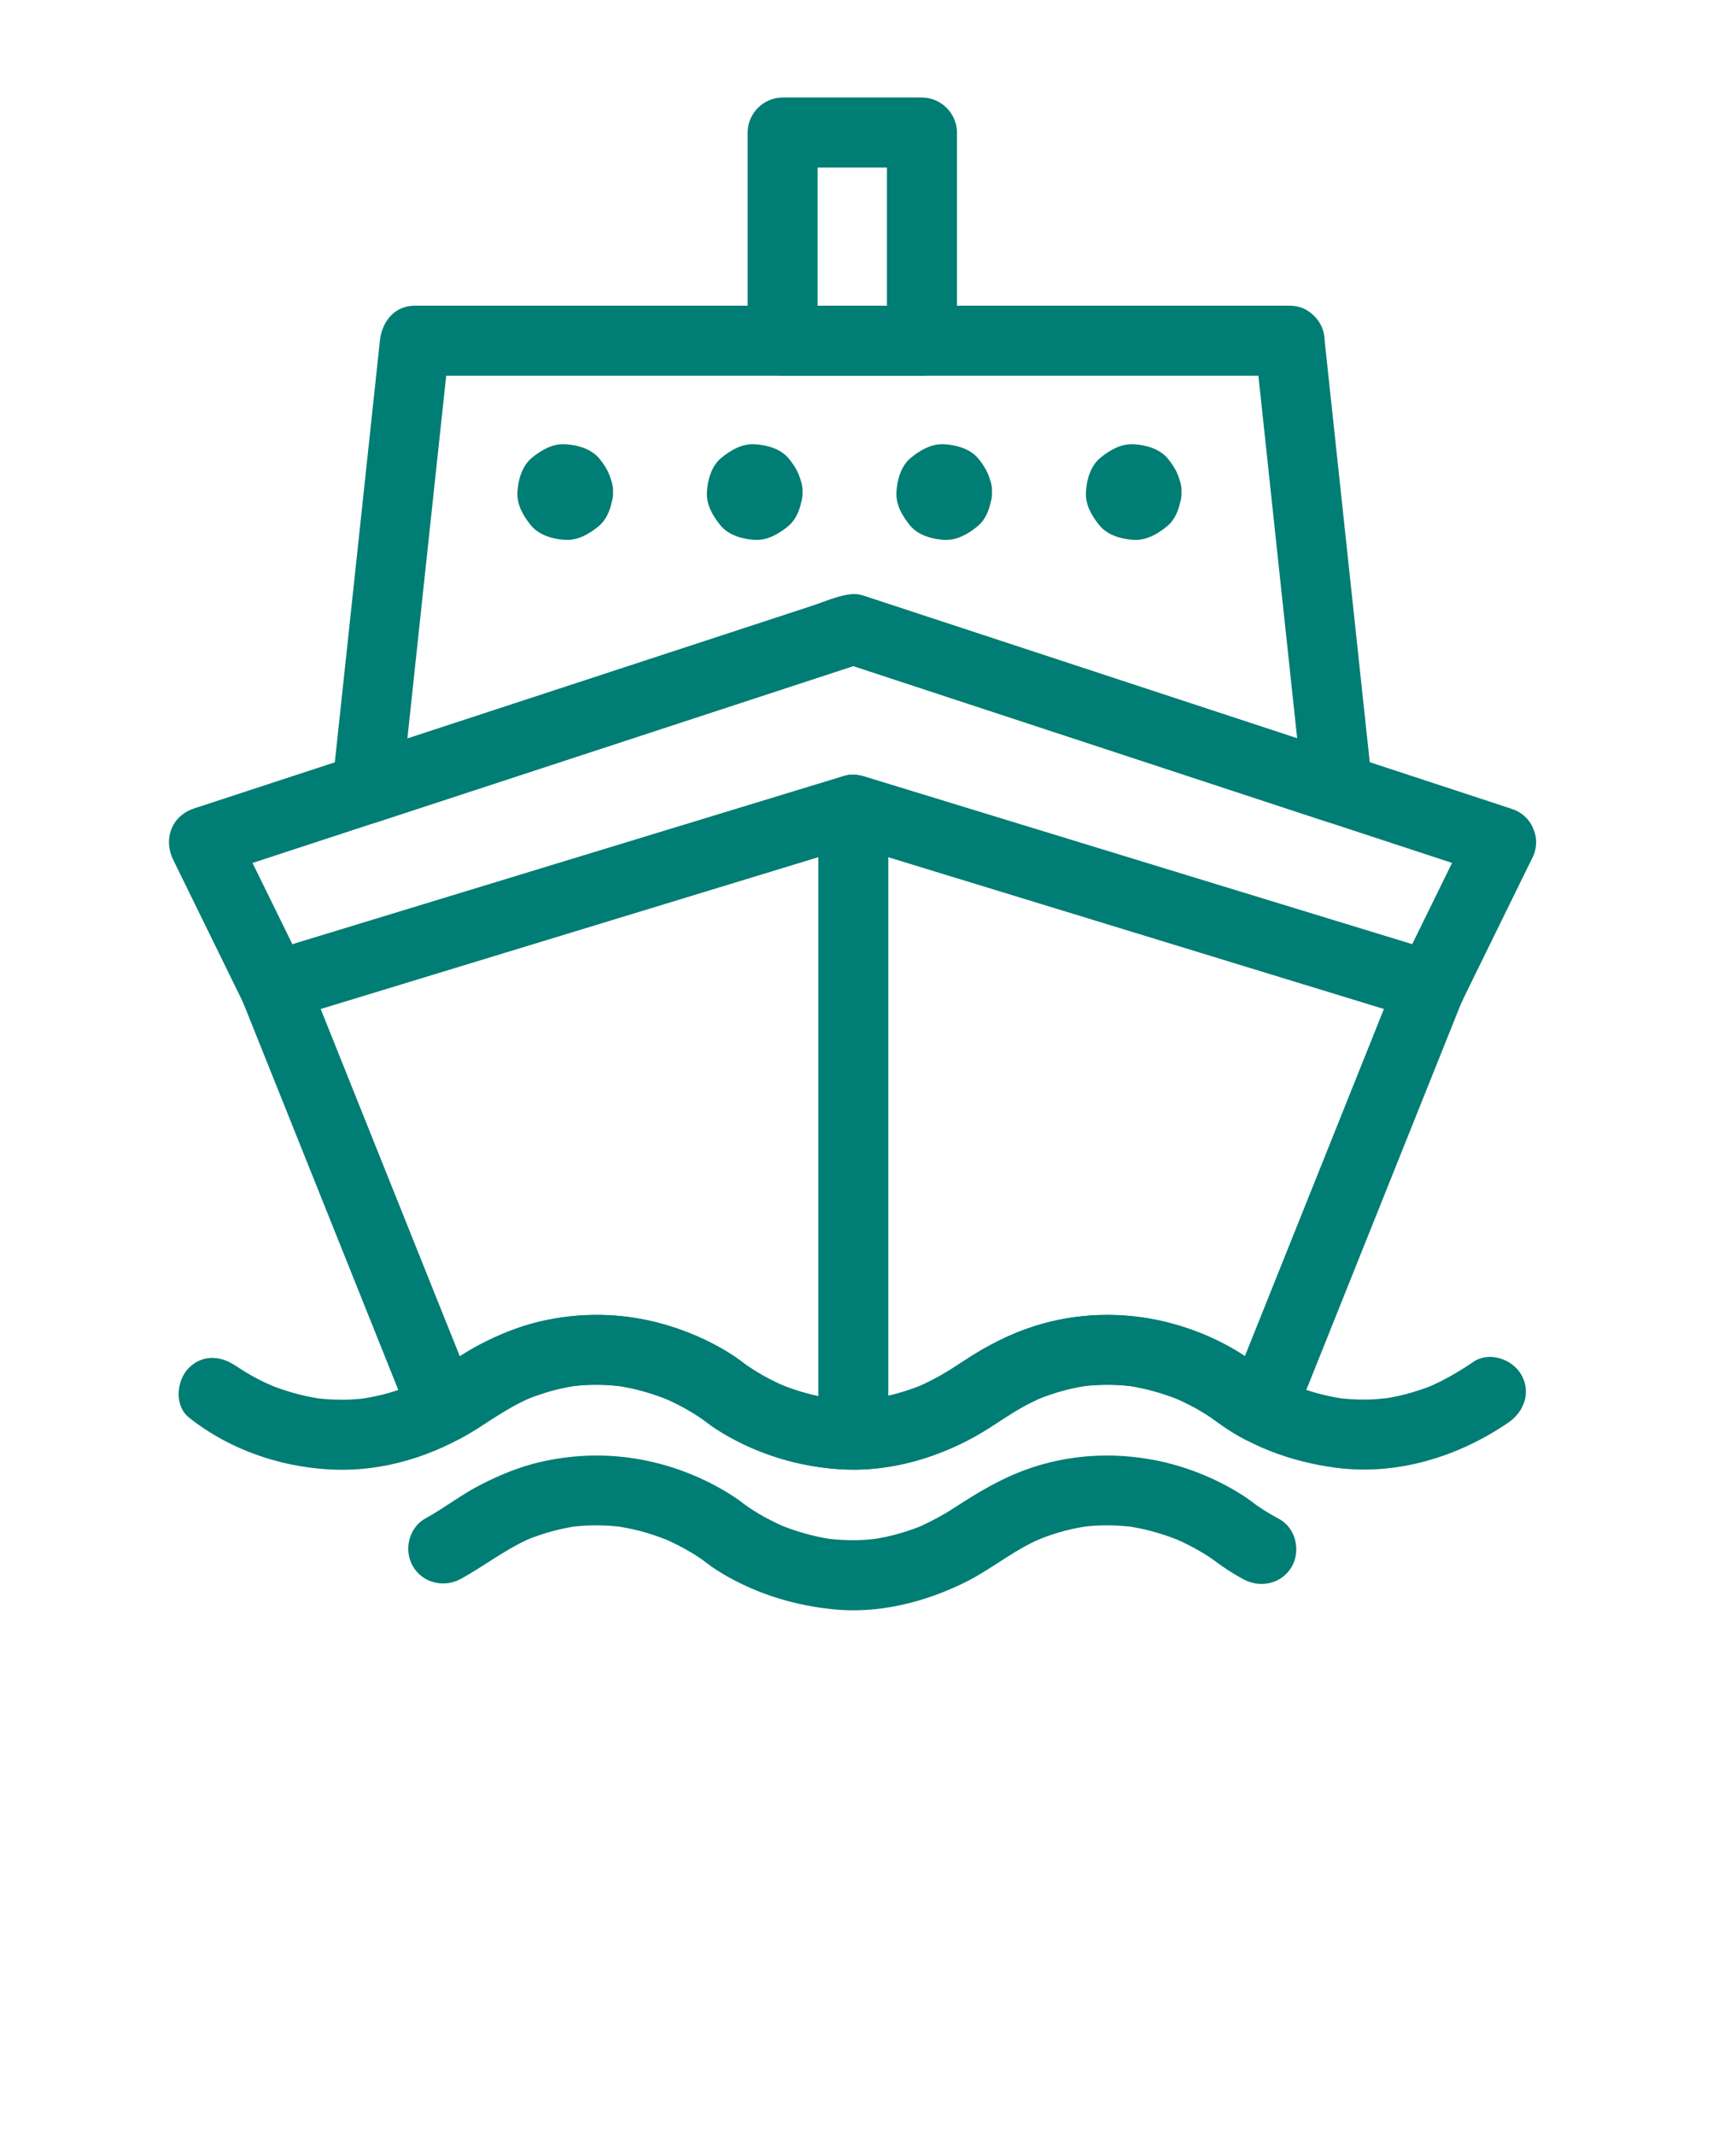 <?xml version="1.0" encoding="UTF-8"?> <svg xmlns="http://www.w3.org/2000/svg" width="48" height="59" viewBox="0 0 48 59" fill="none"><path d="M38.617 27.004C37.863 28.884 37.11 30.765 36.357 32.645C35.554 34.648 34.752 36.651 33.949 38.654C33.947 38.659 33.945 38.665 33.942 38.67C34.416 38.477 34.89 38.285 35.364 38.092C35.138 37.97 34.917 37.839 34.708 37.688C34.566 37.585 34.868 37.813 34.836 37.787C34.763 37.729 34.689 37.673 34.615 37.616C34.484 37.516 34.344 37.427 34.203 37.342C33.518 36.93 32.743 36.629 31.96 36.473C30.767 36.236 29.526 36.31 28.379 36.724C27.651 36.986 27.02 37.368 26.375 37.788C26.092 37.973 25.794 38.133 25.488 38.275C25.245 38.387 25.672 38.203 25.429 38.301C25.358 38.33 25.286 38.356 25.214 38.382C25.053 38.44 24.888 38.488 24.722 38.532C24.586 38.569 24.449 38.597 24.311 38.623C24.244 38.636 24.177 38.646 24.109 38.656C24.387 38.614 24.159 38.647 24.102 38.653C23.831 38.681 23.556 38.683 23.283 38.671C23.164 38.666 23.046 38.654 22.927 38.642C22.715 38.618 23.165 38.677 22.956 38.645C22.9 38.637 22.845 38.627 22.789 38.617C22.562 38.576 22.337 38.519 22.116 38.453C21.933 38.397 21.752 38.331 21.574 38.259C21.407 38.192 21.804 38.358 21.642 38.288C21.604 38.271 21.565 38.253 21.527 38.236C21.443 38.197 21.361 38.156 21.279 38.114C21.067 38.005 20.861 37.882 20.665 37.747C20.621 37.717 20.578 37.686 20.536 37.654C20.855 37.898 20.775 37.84 20.711 37.789C20.642 37.733 20.568 37.678 20.5 37.625C20.38 37.533 20.254 37.451 20.126 37.372C19.46 36.962 18.704 36.661 17.941 36.495C16.951 36.279 15.942 36.29 14.954 36.513C14.378 36.644 13.82 36.875 13.295 37.142C12.76 37.414 12.288 37.789 11.762 38.077C12.236 38.27 12.71 38.462 13.184 38.655C12.431 36.778 11.679 34.9 10.926 33.022C10.124 31.022 9.323 29.021 8.521 27.021C8.519 27.015 8.516 27.01 8.514 27.004C8.289 27.401 8.063 27.798 7.838 28.195C9.467 27.698 11.096 27.202 12.725 26.705C15.501 25.858 18.277 25.012 21.054 24.165C21.986 23.881 22.919 23.596 23.851 23.312C23.68 23.312 23.508 23.312 23.337 23.312C24.965 23.81 26.593 24.309 28.221 24.807C30.991 25.654 33.761 26.502 36.53 27.35C37.451 27.631 38.372 27.913 39.292 28.195C39.797 28.349 40.346 28.017 40.483 27.519C40.626 27 40.311 26.483 39.807 26.328C38.179 25.83 36.551 25.332 34.923 24.834C32.153 23.986 29.383 23.138 26.613 22.291C25.791 22.039 24.969 21.788 24.147 21.536C23.878 21.453 23.629 21.356 23.334 21.446C23.188 21.491 23.042 21.535 22.896 21.58C20.645 22.266 18.395 22.952 16.144 23.639C13.601 24.414 11.057 25.19 8.514 25.965C8.117 26.086 7.72 26.207 7.323 26.328C6.863 26.469 6.447 27.019 6.647 27.519C7.4 29.397 8.153 31.274 8.905 33.152C9.707 35.152 10.509 37.153 11.31 39.153C11.313 39.159 11.315 39.164 11.317 39.17C11.415 39.415 11.526 39.61 11.762 39.748C12.067 39.927 12.433 39.916 12.739 39.748C13.362 39.407 13.918 38.97 14.566 38.671C14.808 38.559 14.381 38.743 14.624 38.645C14.695 38.617 14.767 38.591 14.839 38.565C14.978 38.514 15.119 38.472 15.261 38.432C15.398 38.394 15.536 38.364 15.674 38.336C15.742 38.323 15.809 38.312 15.877 38.301C15.985 38.285 15.966 38.287 15.819 38.308C15.863 38.303 15.907 38.298 15.951 38.294C16.203 38.268 16.456 38.264 16.709 38.273C16.829 38.277 16.948 38.287 17.067 38.298C17.132 38.305 17.344 38.335 17.041 38.292C17.115 38.303 17.19 38.316 17.264 38.329C17.68 38.404 18.087 38.529 18.479 38.687C18.646 38.755 18.249 38.588 18.41 38.658C18.449 38.675 18.488 38.693 18.526 38.711C18.598 38.744 18.67 38.779 18.741 38.815C18.871 38.882 18.999 38.953 19.124 39.029C19.259 39.11 19.392 39.197 19.517 39.293C19.088 38.964 19.537 39.313 19.672 39.408C19.863 39.542 20.064 39.66 20.269 39.768C21.122 40.22 22.029 40.48 22.986 40.584C24.262 40.723 25.544 40.404 26.684 39.842C27.334 39.522 27.896 39.06 28.546 38.74C28.618 38.704 28.692 38.671 28.765 38.638C28.551 38.734 28.788 38.631 28.822 38.617C28.962 38.563 29.105 38.516 29.248 38.472C29.385 38.43 29.525 38.396 29.665 38.364C29.732 38.349 29.801 38.336 29.869 38.323C29.928 38.312 30.242 38.27 29.946 38.308C30.2 38.276 30.457 38.266 30.713 38.269C30.834 38.271 30.956 38.278 31.076 38.287C31.135 38.292 31.194 38.298 31.253 38.305C31.432 38.324 31.007 38.266 31.28 38.31C31.705 38.378 32.12 38.498 32.521 38.653C32.592 38.681 32.812 38.776 32.498 38.641C32.562 38.669 32.627 38.698 32.69 38.728C32.805 38.782 32.917 38.84 33.029 38.9C33.184 38.985 33.336 39.078 33.483 39.177C33.611 39.264 33.779 39.405 33.469 39.157C33.758 39.388 34.061 39.588 34.387 39.763C34.62 39.888 34.876 39.932 35.133 39.861C35.487 39.763 35.68 39.508 35.809 39.185C36.563 37.304 37.316 35.424 38.069 33.544C38.872 31.541 39.674 29.538 40.477 27.535C40.479 27.53 40.481 27.524 40.483 27.519C40.68 27.028 40.273 26.456 39.807 26.328C39.255 26.176 38.813 26.515 38.617 27.004Z" fill="#007D74"></path><path d="M40.669 22.786C40.018 24.115 39.366 25.444 38.714 26.773C39.079 26.625 39.443 26.476 39.807 26.328C38.179 25.83 36.551 25.332 34.923 24.834C32.153 23.986 29.383 23.138 26.613 22.291C25.791 22.039 24.969 21.787 24.148 21.536C23.878 21.453 23.629 21.356 23.334 21.446C23.188 21.491 23.042 21.535 22.896 21.579C20.645 22.266 18.395 22.952 16.144 23.638C13.601 24.414 11.057 25.19 8.514 25.965C8.117 26.086 7.72 26.207 7.324 26.328C7.688 26.476 8.053 26.625 8.417 26.773C7.765 25.444 7.113 24.115 6.461 22.786C6.268 23.26 6.076 23.734 5.883 24.208C7.367 23.722 8.851 23.236 10.335 22.75C13.148 21.828 15.96 20.907 18.773 19.986C20.454 19.435 22.135 18.884 23.816 18.334C23.827 18.33 23.839 18.326 23.851 18.322C23.68 18.322 23.508 18.322 23.337 18.322C24.824 18.811 26.312 19.3 27.8 19.789C30.612 20.713 33.425 21.637 36.237 22.562C37.898 23.108 39.559 23.653 41.22 24.199C41.23 24.202 41.239 24.205 41.248 24.208C41.749 24.373 42.304 24.022 42.439 23.532C42.584 23.005 42.263 22.506 41.763 22.341C40.275 21.852 38.787 21.364 37.299 20.875C34.487 19.951 31.674 19.026 28.862 18.102C27.201 17.556 25.54 17.01 23.879 16.464C23.432 16.318 22.844 16.617 22.425 16.754C21.445 17.075 20.465 17.396 19.485 17.717C16.688 18.633 13.891 19.549 11.095 20.465C9.233 21.076 7.371 21.685 5.509 22.295C5.462 22.311 5.415 22.326 5.368 22.341C4.745 22.546 4.507 23.186 4.79 23.763C5.442 25.092 6.093 26.421 6.745 27.75C6.931 28.128 7.448 28.314 7.838 28.195C9.467 27.698 11.096 27.201 12.725 26.705C15.501 25.858 18.278 25.012 21.054 24.165C21.986 23.881 22.919 23.596 23.851 23.312C23.68 23.312 23.508 23.312 23.337 23.312C24.965 23.81 26.593 24.308 28.221 24.806C30.991 25.654 33.761 26.502 36.531 27.349C37.451 27.631 38.372 27.913 39.293 28.195C39.684 28.314 40.201 28.128 40.386 27.75C41.038 26.421 41.689 25.092 42.341 23.763C42.573 23.29 42.473 22.72 41.994 22.439C41.564 22.187 40.902 22.313 40.669 22.786Z" fill="#007D74"></path><path d="M34.691 9.416C34.907 11.44 35.124 13.464 35.34 15.488C35.565 17.586 35.79 19.685 36.014 21.783C36.015 21.785 36.015 21.787 36.015 21.789C36.423 21.478 36.832 21.167 37.24 20.856C35.437 20.263 33.633 19.67 31.829 19.077C29.372 18.27 26.915 17.462 24.458 16.655C24.261 16.59 24.064 16.525 23.866 16.46C23.569 16.362 23.331 16.457 23.064 16.544C22.178 16.835 21.292 17.125 20.406 17.415C17.677 18.309 14.947 19.204 12.217 20.098C11.441 20.352 10.666 20.606 9.89 20.86C10.299 21.171 10.707 21.482 11.116 21.794C11.332 19.776 11.547 17.759 11.763 15.742C11.989 13.636 12.214 11.53 12.44 9.424C12.44 9.421 12.44 9.418 12.44 9.416C12.118 9.738 11.795 10.061 11.472 10.384C12.767 10.384 14.061 10.384 15.356 10.384C18.184 10.384 21.013 10.384 23.842 10.384C26.623 10.384 29.404 10.384 32.185 10.384C33.343 10.384 34.501 10.384 35.658 10.384C36.186 10.384 36.626 9.943 36.626 9.416C36.626 8.888 36.186 8.448 35.658 8.448C34.364 8.448 33.07 8.448 31.775 8.448C28.947 8.448 26.118 8.448 23.289 8.448C20.508 8.448 17.727 8.448 14.945 8.448C13.788 8.448 12.63 8.448 11.472 8.448C10.902 8.448 10.561 8.891 10.504 9.416C10.289 11.433 10.073 13.45 9.857 15.467C9.631 17.573 9.406 19.68 9.181 21.785C9.18 21.788 9.18 21.791 9.18 21.794C9.114 22.41 9.849 22.909 10.405 22.727C12.204 22.138 14.003 21.548 15.802 20.959C18.27 20.15 20.739 19.342 23.207 18.533C23.422 18.463 23.637 18.392 23.851 18.322C23.68 18.322 23.508 18.322 23.337 18.322C25.14 18.915 26.944 19.508 28.747 20.1C31.205 20.908 33.662 21.715 36.119 22.523C36.321 22.59 36.523 22.656 36.726 22.722C37.282 22.905 38.017 22.405 37.951 21.789C37.734 19.765 37.518 17.741 37.301 15.717C37.076 13.618 36.852 11.52 36.627 9.421C36.627 9.419 36.627 9.418 36.626 9.416C36.57 8.891 36.229 8.448 35.658 8.448C35.173 8.448 34.634 8.89 34.691 9.416Z" fill="#007D74"></path><path d="M25.492 8.448C24.207 8.448 22.923 8.448 21.639 8.448C21.962 8.77 22.284 9.093 22.607 9.416C22.607 7.498 22.607 5.581 22.607 3.663C22.284 3.986 21.962 4.309 21.639 4.631C22.923 4.631 24.207 4.631 25.492 4.631C25.169 4.309 24.846 3.986 24.524 3.663C24.524 5.581 24.524 7.498 24.524 9.416C24.524 9.943 24.964 10.383 25.492 10.383C26.019 10.383 26.46 9.943 26.46 9.416C26.46 7.498 26.46 5.581 26.46 3.663C26.46 3.136 26.019 2.695 25.492 2.695C24.207 2.695 22.923 2.695 21.639 2.695C21.111 2.695 20.671 3.136 20.671 3.663C20.671 5.581 20.671 7.498 20.671 9.416C20.671 9.943 21.111 10.383 21.639 10.383C22.923 10.383 24.207 10.383 25.492 10.383C26.019 10.383 26.46 9.943 26.46 9.416C26.46 8.888 26.019 8.448 25.492 8.448Z" fill="#007D74"></path><path d="M40.735 37.637C40.448 37.835 40.15 38.014 39.839 38.172C39.766 38.208 39.693 38.242 39.619 38.277C39.376 38.389 39.803 38.204 39.56 38.303C39.397 38.368 39.229 38.424 39.061 38.475C38.792 38.557 38.515 38.615 38.237 38.657C38.536 38.612 38.11 38.663 38.035 38.668C37.888 38.678 37.74 38.679 37.593 38.677C37.471 38.675 37.35 38.668 37.229 38.658C37.17 38.653 37.111 38.647 37.053 38.641C36.84 38.617 37.29 38.676 37.081 38.644C36.847 38.608 36.616 38.556 36.389 38.493C36.198 38.44 36.011 38.376 35.826 38.306C35.783 38.29 35.741 38.272 35.698 38.255C35.995 38.376 35.832 38.312 35.767 38.283C35.679 38.245 35.593 38.203 35.507 38.161C35.283 38.05 35.067 37.925 34.86 37.788C34.796 37.746 34.734 37.702 34.673 37.656C34.972 37.882 34.897 37.829 34.834 37.78C34.663 37.646 34.492 37.517 34.307 37.401C33.66 36.994 32.924 36.694 32.181 36.518C31.025 36.245 29.806 36.28 28.67 36.627C27.967 36.842 27.294 37.177 26.684 37.586C26.392 37.781 26.1 37.97 25.788 38.133C25.715 38.171 25.642 38.206 25.568 38.242C25.536 38.257 25.289 38.364 25.509 38.272C25.345 38.34 25.178 38.399 25.009 38.453C24.74 38.539 24.463 38.6 24.183 38.646C23.949 38.684 24.408 38.62 24.175 38.646C24.11 38.654 24.045 38.659 23.98 38.664C23.832 38.675 23.684 38.678 23.536 38.678C23.414 38.678 23.292 38.672 23.17 38.664C23.09 38.658 22.684 38.607 23.02 38.654C22.784 38.621 22.551 38.57 22.322 38.51C22.129 38.459 21.94 38.396 21.753 38.327C21.674 38.297 21.356 38.162 21.689 38.305C21.6 38.267 21.512 38.225 21.424 38.183C21.188 38.069 20.959 37.938 20.74 37.793C20.683 37.755 20.628 37.717 20.573 37.676C20.446 37.582 20.81 37.861 20.714 37.786C20.555 37.659 20.395 37.539 20.225 37.429C19.597 37.026 18.88 36.728 18.158 36.543C17.02 36.253 15.815 36.27 14.684 36.585C13.988 36.779 13.316 37.099 12.707 37.486C12.417 37.671 12.14 37.869 11.839 38.038C11.692 38.121 11.54 38.196 11.387 38.267C11.137 38.384 11.568 38.197 11.317 38.299C11.219 38.339 11.119 38.374 11.02 38.409C10.693 38.522 10.356 38.601 10.015 38.654C10.285 38.612 10.051 38.648 9.997 38.654C9.908 38.664 9.818 38.669 9.728 38.675C9.555 38.684 9.381 38.683 9.208 38.677C9.064 38.672 8.92 38.659 8.776 38.643C8.67 38.63 8.696 38.633 8.855 38.654C8.816 38.648 8.778 38.642 8.739 38.635C8.663 38.623 8.587 38.608 8.512 38.592C8.249 38.538 7.991 38.463 7.738 38.375C7.631 38.339 7.526 38.297 7.421 38.255C7.756 38.391 7.375 38.231 7.292 38.191C7.129 38.112 6.97 38.026 6.815 37.933C6.711 37.871 6.61 37.805 6.511 37.736C6.377 37.642 6.366 37.621 6.591 37.802C6.18 37.473 5.626 37.398 5.222 37.802C4.88 38.144 4.81 38.841 5.222 39.171C6.403 40.116 7.961 40.616 9.465 40.618C10.863 40.62 12.234 40.132 13.387 39.358C13.678 39.163 13.969 38.976 14.28 38.813C14.352 38.775 14.426 38.74 14.5 38.705C14.532 38.689 14.778 38.582 14.559 38.674C14.722 38.606 14.89 38.548 15.058 38.494C15.328 38.408 15.605 38.346 15.884 38.301C16.118 38.263 15.659 38.327 15.892 38.3C15.957 38.293 16.023 38.288 16.088 38.283C16.235 38.271 16.384 38.268 16.532 38.268C16.654 38.268 16.776 38.275 16.897 38.283C16.977 38.288 17.383 38.339 17.048 38.292C17.283 38.325 17.516 38.376 17.746 38.437C17.938 38.488 18.128 38.55 18.314 38.62C18.393 38.649 18.711 38.784 18.378 38.641C18.467 38.679 18.556 38.721 18.643 38.763C18.88 38.877 19.109 39.008 19.328 39.153C19.384 39.191 19.44 39.23 19.494 39.27C19.621 39.364 19.258 39.085 19.353 39.161C20.526 40.092 22.044 40.595 23.536 40.614C24.89 40.632 26.225 40.182 27.36 39.46C27.66 39.269 27.947 39.064 28.259 38.892C28.402 38.812 28.55 38.74 28.699 38.671C28.942 38.559 28.515 38.743 28.758 38.645C28.852 38.607 28.948 38.573 29.044 38.54C29.315 38.446 29.594 38.376 29.876 38.323C29.943 38.311 30.01 38.301 30.078 38.291C29.8 38.332 30.028 38.299 30.084 38.294C30.234 38.278 30.384 38.272 30.533 38.269C30.776 38.264 31.019 38.279 31.26 38.305C31.472 38.328 31.022 38.27 31.231 38.301C31.287 38.309 31.342 38.319 31.398 38.329C31.523 38.352 31.647 38.38 31.77 38.41C31.967 38.459 32.161 38.519 32.352 38.587C32.44 38.618 32.527 38.652 32.613 38.687C32.78 38.755 32.383 38.588 32.544 38.658C32.596 38.681 32.647 38.704 32.697 38.728C32.946 38.844 33.186 38.978 33.416 39.128C33.552 39.216 33.821 39.433 33.479 39.16C34.469 39.952 35.689 40.398 36.937 40.562C38.622 40.783 40.325 40.261 41.712 39.309C42.147 39.011 42.341 38.465 42.06 37.984C41.808 37.554 41.171 37.338 40.735 37.637Z" fill="#007D74"></path><path d="M15.013 13.598C15.013 13.611 15.012 13.624 15.011 13.636C15.023 13.551 15.034 13.465 15.046 13.379C15.04 13.417 15.031 13.45 15.016 13.486C15.049 13.409 15.082 13.332 15.114 13.255C15.104 13.277 15.092 13.298 15.077 13.318C15.128 13.253 15.178 13.187 15.229 13.122C15.205 13.151 15.181 13.175 15.152 13.199C15.217 13.148 15.283 13.098 15.348 13.047C15.329 13.062 15.307 13.074 15.285 13.084C15.362 13.051 15.44 13.019 15.517 12.986C15.48 13.001 15.447 13.009 15.409 13.016C15.495 13.004 15.581 12.993 15.667 12.981C15.641 12.984 15.615 12.984 15.59 12.981C15.675 12.993 15.761 13.004 15.847 13.016C15.809 13.009 15.776 13.001 15.739 12.986C15.817 13.019 15.894 13.051 15.971 13.084C15.949 13.074 15.928 13.062 15.908 13.047C15.973 13.098 16.039 13.148 16.104 13.199C16.075 13.175 16.051 13.151 16.027 13.122C16.078 13.187 16.128 13.253 16.179 13.318C16.164 13.298 16.152 13.277 16.142 13.255C16.175 13.332 16.207 13.409 16.24 13.486C16.226 13.45 16.216 13.417 16.21 13.379C16.222 13.465 16.233 13.551 16.245 13.636C16.242 13.611 16.242 13.585 16.245 13.559C16.233 13.645 16.222 13.731 16.21 13.817C16.216 13.779 16.226 13.745 16.24 13.71C16.207 13.787 16.175 13.864 16.142 13.941C16.152 13.918 16.164 13.898 16.179 13.878C16.128 13.943 16.078 14.009 16.027 14.074C16.051 14.045 16.075 14.021 16.104 13.997C16.039 14.048 15.973 14.098 15.908 14.149C15.928 14.134 15.949 14.122 15.971 14.112C15.894 14.145 15.817 14.177 15.739 14.21C15.776 14.195 15.809 14.187 15.847 14.18C15.761 14.192 15.675 14.203 15.59 14.215C15.615 14.212 15.641 14.212 15.667 14.215C15.581 14.203 15.495 14.192 15.409 14.18C15.447 14.187 15.48 14.195 15.517 14.21C15.44 14.177 15.363 14.145 15.285 14.112C15.307 14.122 15.329 14.134 15.348 14.149C15.283 14.098 15.217 14.048 15.152 13.997C15.181 14.021 15.205 14.045 15.229 14.074C15.178 14.009 15.128 13.943 15.077 13.878C15.092 13.898 15.104 13.918 15.114 13.941C15.081 13.864 15.049 13.787 15.016 13.71C15.031 13.745 15.04 13.779 15.046 13.817C15.034 13.731 15.023 13.645 15.011 13.559C15.012 13.572 15.012 13.585 15.013 13.598C15.042 14.125 15.432 14.566 15.981 14.566C16.487 14.566 16.978 14.125 16.949 13.598C16.929 13.227 16.808 12.963 16.575 12.677C16.351 12.403 15.964 12.295 15.628 12.277C15.275 12.258 14.968 12.438 14.707 12.651C14.433 12.875 14.325 13.262 14.307 13.598C14.288 13.951 14.468 14.258 14.681 14.519C14.905 14.793 15.292 14.901 15.628 14.919C15.982 14.938 16.288 14.758 16.549 14.545C16.823 14.321 16.931 13.934 16.949 13.598C16.978 13.071 16.487 12.63 15.981 12.63C15.432 12.63 15.042 13.071 15.013 13.598Z" fill="#007D74"></path><path d="M20.253 13.598C20.252 13.611 20.252 13.624 20.251 13.636C20.262 13.551 20.274 13.465 20.285 13.379C20.279 13.417 20.27 13.45 20.256 13.486C20.289 13.409 20.321 13.332 20.354 13.255C20.343 13.277 20.331 13.298 20.317 13.318C20.367 13.253 20.418 13.188 20.468 13.122C20.445 13.151 20.421 13.175 20.392 13.199C20.457 13.148 20.522 13.098 20.588 13.047C20.568 13.062 20.547 13.074 20.525 13.084C20.602 13.051 20.679 13.019 20.756 12.986C20.72 13.001 20.687 13.009 20.649 13.016C20.735 13.004 20.82 12.993 20.906 12.981C20.881 12.984 20.855 12.984 20.829 12.981C20.915 12.993 21.001 13.004 21.087 13.016C21.048 13.009 21.015 13.001 20.979 12.986C21.056 13.019 21.133 13.052 21.21 13.084C21.188 13.074 21.167 13.062 21.148 13.047C21.213 13.098 21.278 13.148 21.343 13.199C21.314 13.175 21.291 13.151 21.267 13.122C21.317 13.188 21.368 13.253 21.418 13.318C21.404 13.298 21.392 13.277 21.382 13.255C21.414 13.332 21.447 13.409 21.479 13.486C21.465 13.45 21.456 13.417 21.45 13.379C21.462 13.465 21.473 13.551 21.485 13.636C21.482 13.611 21.482 13.585 21.485 13.559C21.473 13.645 21.462 13.731 21.45 13.817C21.456 13.779 21.465 13.745 21.479 13.71C21.447 13.787 21.414 13.864 21.382 13.941C21.392 13.918 21.404 13.898 21.418 13.878C21.368 13.943 21.317 14.009 21.267 14.074C21.291 14.045 21.314 14.021 21.343 13.997C21.278 14.048 21.213 14.098 21.148 14.149C21.167 14.134 21.188 14.122 21.21 14.112C21.133 14.145 21.056 14.177 20.979 14.21C21.015 14.195 21.048 14.187 21.087 14.18C21.001 14.192 20.915 14.203 20.829 14.215C20.855 14.212 20.881 14.212 20.906 14.215C20.82 14.203 20.735 14.192 20.649 14.18C20.687 14.187 20.72 14.195 20.756 14.21C20.679 14.177 20.602 14.145 20.525 14.112C20.547 14.122 20.568 14.134 20.588 14.149C20.522 14.098 20.457 14.048 20.392 13.997C20.421 14.021 20.445 14.045 20.468 14.074C20.418 14.009 20.367 13.943 20.317 13.878C20.331 13.898 20.344 13.918 20.354 13.941C20.321 13.864 20.289 13.787 20.256 13.71C20.27 13.745 20.279 13.779 20.285 13.817C20.274 13.731 20.262 13.645 20.251 13.559C20.252 13.572 20.252 13.585 20.253 13.598C20.281 14.125 20.672 14.566 21.221 14.566C21.727 14.566 22.217 14.125 22.189 13.598C22.169 13.227 22.047 12.963 21.814 12.677C21.591 12.403 21.204 12.295 20.868 12.277C20.514 12.258 20.208 12.438 19.947 12.651C19.672 12.875 19.564 13.262 19.546 13.598C19.527 13.951 19.708 14.258 19.921 14.519C20.144 14.793 20.532 14.901 20.868 14.919C21.221 14.938 21.527 14.758 21.789 14.545C22.063 14.321 22.171 13.934 22.189 13.598C22.217 13.071 21.727 12.63 21.221 12.63C20.672 12.63 20.281 13.071 20.253 13.598Z" fill="#007D74"></path><path d="M25.492 13.598C25.492 13.611 25.491 13.624 25.49 13.636C25.502 13.551 25.513 13.465 25.525 13.379C25.519 13.417 25.51 13.45 25.495 13.486C25.528 13.409 25.561 13.332 25.593 13.255C25.583 13.277 25.571 13.298 25.556 13.318C25.607 13.253 25.657 13.188 25.708 13.122C25.684 13.151 25.66 13.175 25.631 13.199C25.697 13.148 25.762 13.098 25.827 13.047C25.808 13.062 25.787 13.074 25.765 13.084C25.841 13.051 25.919 13.019 25.996 12.986C25.96 13.001 25.927 13.009 25.888 13.016C25.974 13.004 26.06 12.993 26.146 12.981C26.12 12.984 26.094 12.984 26.069 12.981C26.154 12.993 26.24 13.004 26.326 13.016C26.288 13.009 26.255 13.001 26.219 12.986C26.296 13.019 26.373 13.052 26.45 13.084C26.428 13.074 26.407 13.062 26.387 13.047C26.452 13.098 26.518 13.148 26.583 13.199C26.554 13.175 26.53 13.151 26.507 13.122C26.557 13.188 26.608 13.253 26.658 13.318C26.643 13.298 26.631 13.277 26.621 13.255C26.654 13.332 26.686 13.409 26.719 13.486C26.705 13.45 26.696 13.417 26.689 13.379C26.701 13.465 26.712 13.551 26.724 13.636C26.721 13.611 26.721 13.585 26.724 13.559C26.712 13.645 26.701 13.731 26.689 13.817C26.696 13.779 26.705 13.745 26.719 13.71C26.686 13.787 26.654 13.864 26.621 13.941C26.631 13.918 26.643 13.898 26.658 13.878C26.608 13.943 26.557 14.009 26.507 14.074C26.53 14.045 26.554 14.021 26.583 13.997C26.518 14.048 26.452 14.098 26.387 14.149C26.407 14.134 26.428 14.122 26.45 14.112C26.373 14.145 26.296 14.177 26.219 14.21C26.255 14.195 26.288 14.187 26.326 14.18C26.24 14.192 26.154 14.203 26.069 14.215C26.094 14.212 26.12 14.212 26.146 14.215C26.06 14.203 25.974 14.192 25.888 14.18C25.927 14.187 25.96 14.195 25.996 14.21C25.919 14.177 25.841 14.145 25.765 14.112C25.787 14.122 25.808 14.134 25.827 14.149C25.762 14.098 25.697 14.048 25.631 13.997C25.66 14.021 25.684 14.045 25.708 14.074C25.657 14.009 25.607 13.943 25.556 13.878C25.571 13.898 25.583 13.918 25.593 13.941C25.561 13.864 25.528 13.787 25.495 13.71C25.51 13.745 25.519 13.779 25.525 13.817C25.513 13.731 25.502 13.645 25.49 13.559C25.491 13.572 25.492 13.585 25.492 13.598C25.521 14.125 25.911 14.566 26.46 14.566C26.966 14.566 27.457 14.125 27.428 13.598C27.408 13.227 27.287 12.963 27.054 12.677C26.83 12.403 26.443 12.295 26.107 12.277C25.754 12.258 25.447 12.438 25.186 12.651C24.912 12.875 24.804 13.262 24.786 13.598C24.767 13.951 24.948 14.258 25.16 14.519C25.384 14.793 25.771 14.901 26.107 14.919C26.461 14.938 26.767 14.758 27.028 14.545C27.302 14.321 27.41 13.934 27.428 13.598C27.457 13.071 26.966 12.63 26.46 12.63C25.911 12.63 25.521 13.071 25.492 13.598Z" fill="#007D74"></path><path d="M30.732 13.598C30.731 13.611 30.731 13.624 30.73 13.636C30.741 13.551 30.753 13.465 30.765 13.379C30.758 13.417 30.749 13.45 30.735 13.486C30.768 13.409 30.8 13.332 30.833 13.255C30.823 13.277 30.81 13.298 30.796 13.318C30.846 13.253 30.897 13.188 30.947 13.122C30.924 13.151 30.9 13.175 30.871 13.199C30.936 13.148 31.001 13.098 31.067 13.047C31.047 13.062 31.026 13.074 31.004 13.084C31.081 13.051 31.158 13.019 31.235 12.986C31.199 13.001 31.166 13.009 31.128 13.016C31.214 13.004 31.299 12.993 31.385 12.981C31.36 12.984 31.334 12.984 31.308 12.981C31.394 12.993 31.48 13.004 31.566 13.016C31.527 13.009 31.494 13.001 31.458 12.986C31.535 13.019 31.612 13.052 31.689 13.084C31.667 13.074 31.646 13.062 31.627 13.047C31.692 13.098 31.757 13.148 31.823 13.199C31.794 13.175 31.77 13.151 31.746 13.122C31.797 13.188 31.847 13.253 31.898 13.318C31.883 13.298 31.871 13.277 31.861 13.255C31.893 13.332 31.926 13.409 31.958 13.486C31.944 13.45 31.935 13.417 31.929 13.379C31.941 13.465 31.952 13.551 31.963 13.636C31.961 13.611 31.961 13.585 31.963 13.559C31.952 13.645 31.941 13.731 31.929 13.817C31.935 13.779 31.944 13.745 31.958 13.71C31.926 13.787 31.893 13.864 31.861 13.941C31.871 13.918 31.883 13.898 31.898 13.878C31.847 13.943 31.797 14.009 31.746 14.074C31.77 14.045 31.794 14.021 31.823 13.997C31.757 14.048 31.692 14.098 31.627 14.149C31.646 14.134 31.667 14.122 31.689 14.112C31.612 14.145 31.535 14.177 31.458 14.21C31.494 14.195 31.527 14.187 31.566 14.18C31.48 14.192 31.394 14.203 31.308 14.215C31.334 14.212 31.36 14.212 31.385 14.215C31.299 14.203 31.214 14.192 31.128 14.18C31.166 14.187 31.199 14.195 31.235 14.21C31.158 14.177 31.081 14.145 31.004 14.112C31.026 14.122 31.047 14.134 31.067 14.149C31.001 14.098 30.936 14.048 30.871 13.997C30.9 14.021 30.924 14.045 30.947 14.074C30.897 14.009 30.846 13.943 30.796 13.878C30.81 13.898 30.823 13.918 30.833 13.941C30.8 13.864 30.768 13.787 30.735 13.71C30.749 13.745 30.758 13.779 30.765 13.817C30.753 13.731 30.741 13.645 30.73 13.559C30.73 13.572 30.731 13.585 30.732 13.598C30.76 14.125 31.151 14.566 31.7 14.566C32.206 14.566 32.696 14.125 32.668 13.598C32.648 13.227 32.526 12.963 32.293 12.677C32.07 12.403 31.683 12.295 31.347 12.277C30.993 12.258 30.687 12.438 30.426 12.651C30.151 12.875 30.044 13.262 30.026 13.598C30.006 13.951 30.187 14.258 30.4 14.519C30.623 14.793 31.011 14.901 31.347 14.919C31.7 14.938 32.007 14.758 32.268 14.545C32.542 14.321 32.65 13.934 32.668 13.598C32.696 13.071 32.206 12.63 31.7 12.63C31.151 12.63 30.76 13.071 30.732 13.598Z" fill="#007D74"></path><path d="M35.367 41.977C35.14 41.855 34.919 41.724 34.71 41.573C34.569 41.47 34.87 41.698 34.838 41.673C34.766 41.614 34.691 41.558 34.617 41.502C34.486 41.401 34.346 41.312 34.205 41.227C33.52 40.815 32.746 40.514 31.962 40.358C30.769 40.121 29.529 40.195 28.382 40.609C27.653 40.872 27.022 41.254 26.378 41.674C26.095 41.858 25.797 42.019 25.49 42.161C25.248 42.273 25.674 42.089 25.432 42.187C25.361 42.215 25.289 42.241 25.217 42.267C25.055 42.325 24.89 42.374 24.724 42.418C24.589 42.454 24.451 42.482 24.313 42.508C24.246 42.521 24.179 42.531 24.112 42.541C24.39 42.499 24.161 42.532 24.105 42.538C23.833 42.566 23.559 42.569 23.286 42.556C23.167 42.551 23.048 42.54 22.93 42.527C22.717 42.504 23.168 42.562 22.958 42.531C22.903 42.523 22.847 42.513 22.791 42.503C22.564 42.462 22.34 42.405 22.119 42.338C21.935 42.283 21.754 42.217 21.576 42.145C21.409 42.077 21.807 42.244 21.645 42.173C21.606 42.156 21.568 42.139 21.529 42.121C21.446 42.082 21.363 42.041 21.281 41.999C21.069 41.89 20.863 41.768 20.667 41.632C20.623 41.602 20.58 41.571 20.538 41.539C20.858 41.783 20.777 41.726 20.713 41.674C20.644 41.618 20.57 41.563 20.502 41.511C20.383 41.419 20.256 41.336 20.128 41.258C19.462 40.848 18.707 40.547 17.943 40.38C16.953 40.164 15.945 40.175 14.957 40.399C14.38 40.529 13.823 40.76 13.298 41.027C12.762 41.299 12.29 41.674 11.764 41.962C11.302 42.215 11.156 42.841 11.417 43.286C11.689 43.751 12.278 43.887 12.741 43.634C13.364 43.293 13.92 42.856 14.568 42.556C14.81 42.444 14.383 42.629 14.626 42.531C14.697 42.502 14.769 42.476 14.841 42.45C14.98 42.4 15.121 42.357 15.264 42.318C15.4 42.28 15.538 42.249 15.677 42.222C15.744 42.208 15.811 42.197 15.879 42.186C15.987 42.17 15.968 42.172 15.821 42.193C15.865 42.188 15.909 42.183 15.953 42.179C16.205 42.153 16.458 42.149 16.711 42.158C16.831 42.162 16.951 42.172 17.07 42.184C17.134 42.19 17.346 42.22 17.043 42.178C17.117 42.188 17.192 42.201 17.266 42.215C17.683 42.289 18.09 42.414 18.482 42.572C18.648 42.64 18.251 42.473 18.413 42.544C18.451 42.561 18.49 42.578 18.528 42.596C18.601 42.63 18.672 42.665 18.743 42.701C18.873 42.767 19.001 42.839 19.127 42.914C19.262 42.995 19.394 43.082 19.52 43.178C19.09 42.85 19.539 43.198 19.675 43.294C19.865 43.427 20.066 43.545 20.271 43.654C21.124 44.105 22.031 44.365 22.988 44.469C24.265 44.608 25.546 44.29 26.686 43.728C27.336 43.407 27.898 42.945 28.548 42.625C28.62 42.589 28.694 42.557 28.767 42.524C28.553 42.62 28.79 42.516 28.825 42.503C28.965 42.448 29.107 42.401 29.251 42.358C29.388 42.316 29.527 42.281 29.667 42.25C29.735 42.234 29.803 42.222 29.871 42.209C29.93 42.198 30.244 42.156 29.948 42.193C30.203 42.161 30.459 42.151 30.715 42.154C30.837 42.156 30.958 42.163 31.079 42.173C31.137 42.177 31.196 42.184 31.255 42.19C31.434 42.21 31.009 42.152 31.282 42.195C31.707 42.263 32.123 42.383 32.523 42.538C32.594 42.566 32.814 42.661 32.5 42.526C32.565 42.554 32.629 42.584 32.693 42.614C32.807 42.667 32.919 42.725 33.031 42.786C33.186 42.871 33.338 42.963 33.485 43.062C33.613 43.149 33.781 43.291 33.471 43.042C33.76 43.274 34.063 43.473 34.389 43.648C34.855 43.898 35.44 43.769 35.714 43.301C35.973 42.859 35.831 42.226 35.367 41.977Z" fill="#007D74"></path><path d="M22.626 22.378C22.626 24.07 22.626 25.761 22.626 27.453C22.626 30.362 22.626 33.272 22.626 36.181C22.626 37.209 22.626 38.236 22.626 39.264C22.626 39.791 23.066 40.232 23.594 40.232C24.122 40.232 24.562 39.791 24.562 39.264C24.562 37.572 24.562 35.881 24.562 34.189C24.562 31.28 24.562 28.37 24.562 25.461C24.562 24.433 24.562 23.406 24.562 22.378C24.562 21.85 24.122 21.41 23.594 21.41C23.066 21.41 22.626 21.85 22.626 22.378Z" fill="#007D74"></path></svg> 